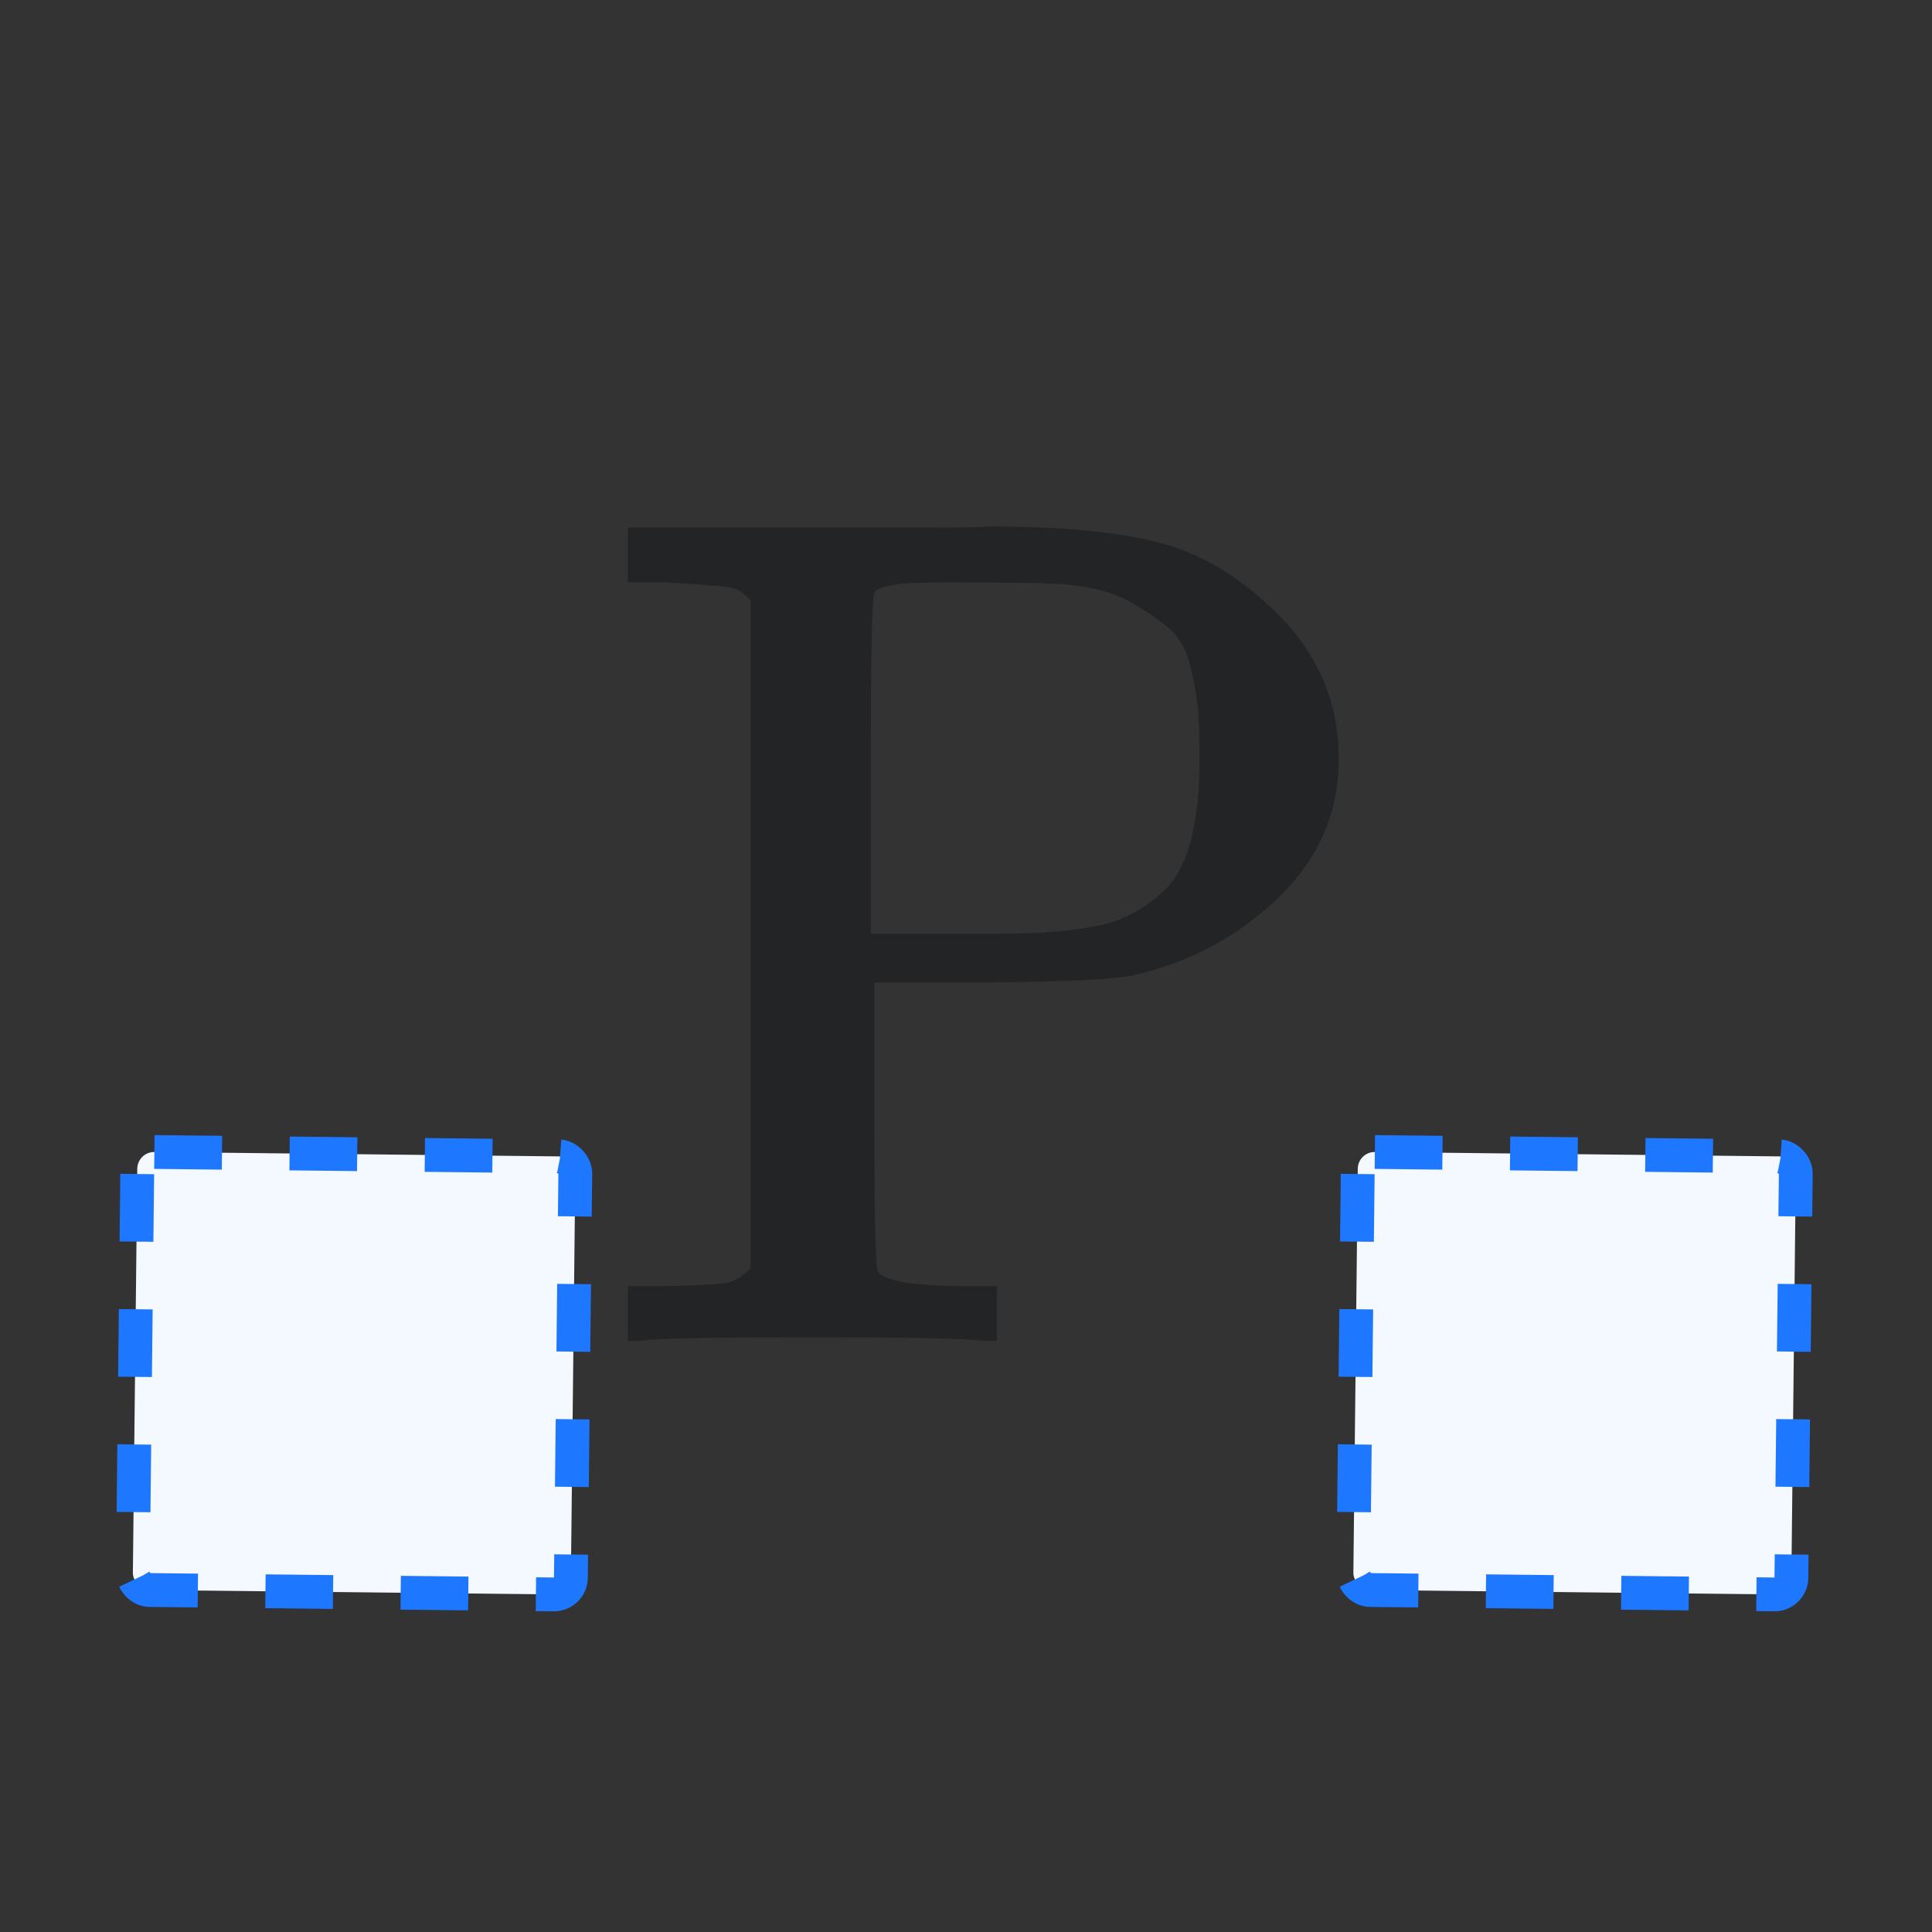 <svg width="40" height="40" viewBox="0 0 40 40" fill="none" xmlns="http://www.w3.org/2000/svg">
<rect x="0" y="0" width="40" height="40" fill="#333333" stroke="none"/>
<path d="M15.539 12.428C15.424 12.313 15.334 12.239 15.268 12.207C15.202 12.174 15.071 12.149 14.874 12.133C14.676 12.116 14.323 12.091 13.813 12.059H13V10.925H17.61C17.988 10.925 18.497 10.925 19.139 10.925C19.779 10.925 20.231 10.916 20.494 10.9C21.941 10.9 23.091 11.007 23.946 11.22C24.8 11.434 25.589 11.886 26.312 12.576C27.249 13.447 27.718 14.491 27.718 15.707C27.718 16.825 27.299 17.786 26.46 18.592C25.622 19.397 24.62 19.931 23.453 20.194C23.091 20.276 22.08 20.326 20.42 20.342H18.103V23.3C18.103 25.256 18.128 26.267 18.177 26.332C18.308 26.513 18.859 26.612 19.829 26.628H20.642V27.762H20.371C20.026 27.713 18.843 27.688 16.821 27.688C14.602 27.688 13.419 27.713 13.271 27.762H13V26.628H13.813C14.504 26.612 14.923 26.587 15.071 26.554C15.219 26.521 15.375 26.423 15.539 26.259V12.428ZM24.833 15.732C24.833 15.305 24.825 14.976 24.809 14.746C24.792 14.516 24.743 14.22 24.661 13.858C24.578 13.497 24.439 13.226 24.242 13.045C24.044 12.864 23.773 12.675 23.428 12.478C23.083 12.28 22.647 12.157 22.121 12.108C21.924 12.075 21.185 12.059 19.903 12.059H19.385C18.58 12.059 18.152 12.133 18.103 12.28C18.054 12.346 18.029 13.538 18.029 15.855V19.331H19.779H20.692C21.53 19.331 22.22 19.274 22.762 19.159C23.305 19.044 23.781 18.772 24.192 18.345C24.62 17.868 24.833 16.997 24.833 15.732Z" fill="#232426"/>
<rect x="28.115" y="23.847" width="9.069" height="9.069" rx="0.35" transform="rotate(0.623 28.115 23.847)" fill="#F4F8FF"/>
<rect x="28.115" y="23.847" width="9.069" height="9.069" rx="0.35" transform="rotate(0.623 28.115 23.847)" stroke="#1E78FF" stroke-width="0.7" stroke-dasharray="1.4 1.4"/>
<rect x="2.846" y="23.847" width="9.069" height="9.069" rx="0.35" transform="rotate(0.623 2.846 23.847)" fill="#F4F8FF"/>
<rect x="2.846" y="23.847" width="9.069" height="9.069" rx="0.35" transform="rotate(0.623 2.846 23.847)" stroke="#1E78FF" stroke-width="0.7" stroke-dasharray="1.4 1.4"/>
</svg>
